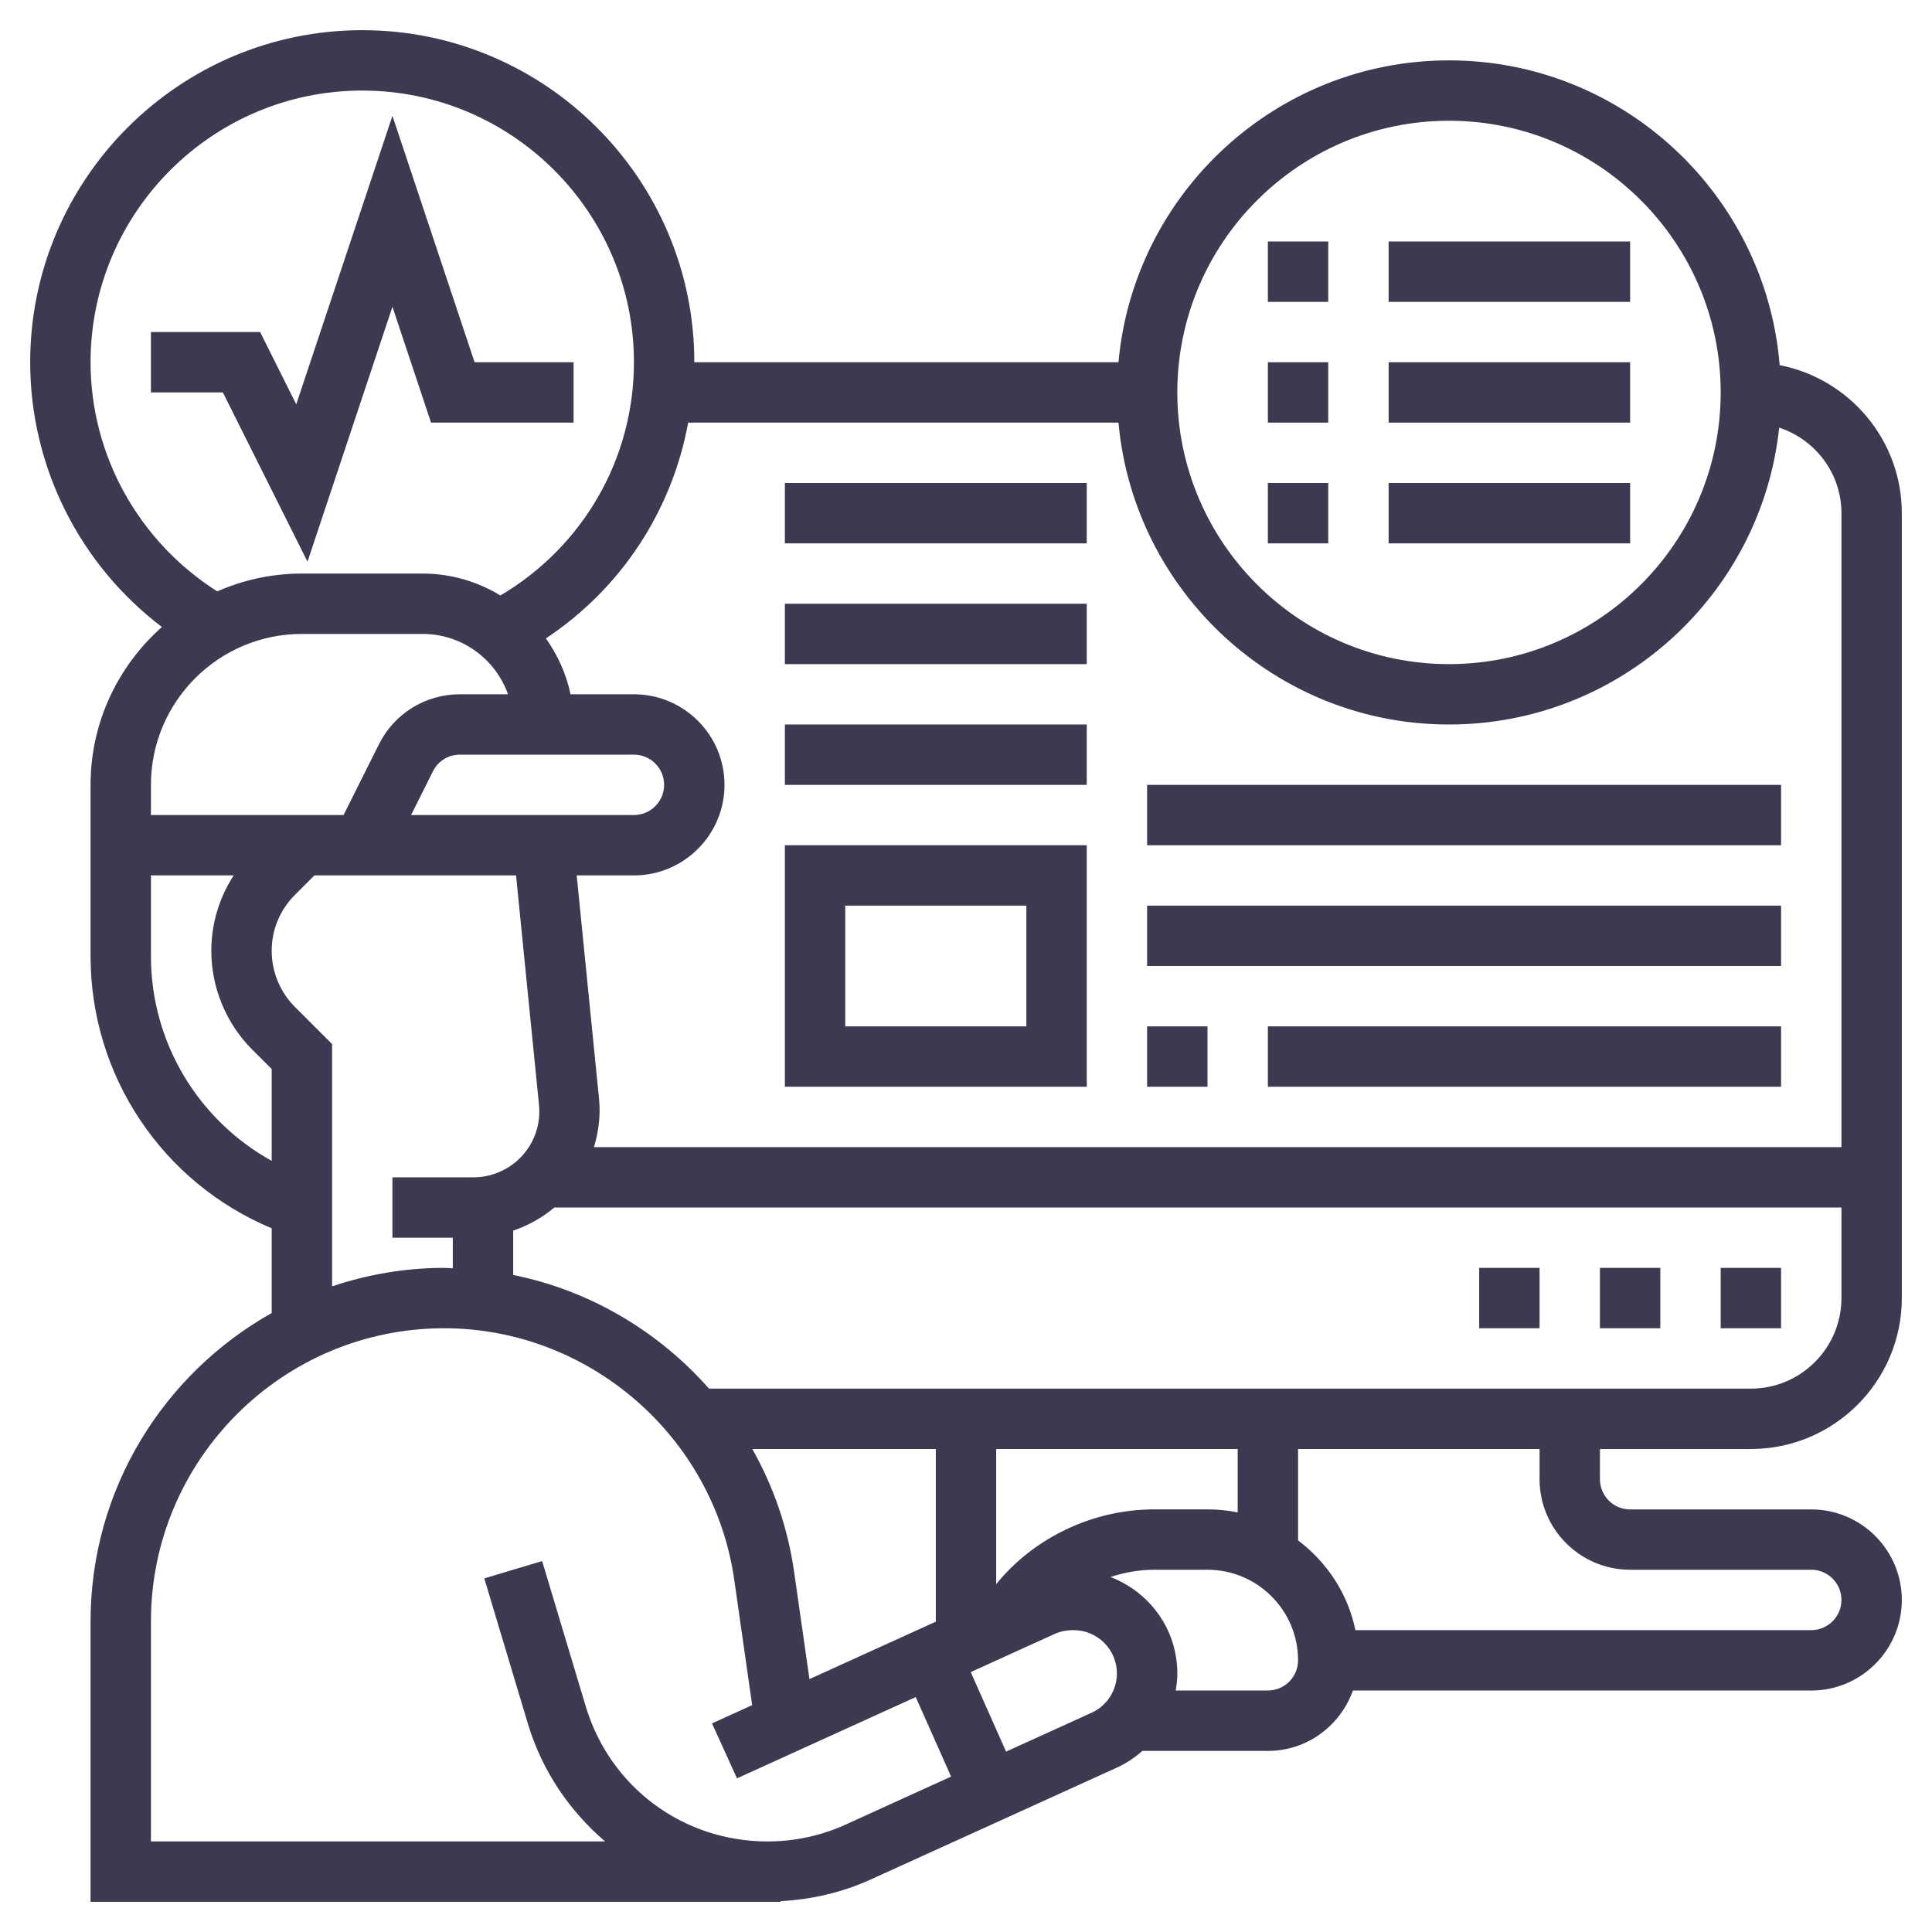 <?xml version="1.0" encoding="utf-8"?>
<!-- Generator: Adobe Illustrator 25.0.0, SVG Export Plug-In . SVG Version: 6.00 Build 0)  -->
<svg version="1.1" id="Layer_5" xmlns="http://www.w3.org/2000/svg" xmlns:xlink="http://www.w3.org/1999/xlink" x="0px" y="0px"
	 viewBox="0 0 512 512" style="enable-background:new 0 0 512 512;" xml:space="preserve">
<style type="text/css">
	.st0{fill:#3C3950;}
</style>
<g>
	<path class="st0" d="M104,81.3l10.23,30.7H152V96h-26.23L104,30.7l-25.49,76.45L68.94,88H40v16h19.06l22.43,44.85L104,81.3z"/>
	<path class="st0" d="M464,384c22.06,0,40-17.94,40-40V136c0-19.44-13.95-35.65-32.37-39.23C467.94,51.62,430.08,16,384,16
		c-45.82,0-83.54,35.22-87.59,80H184c0-48.52-39.48-88-88-88S8,47.48,8,96c0,27.74,13.14,53.66,34.91,70.16
		C31.34,176.42,24,191.35,24,208v15.99v8v21.41c0,31.75,19.06,60.02,48,72.11v22.46c-28.6,16.06-48,46.65-48,81.71V504h182.85v-0.18
		c8.3-0.43,16.35-2.3,23.95-5.76l65.09-29.58c2.54-1.15,4.82-2.67,6.85-4.47H336c10.42,0,19.22-6.71,22.53-16H480
		c13.23,0,24-10.77,24-24s-10.77-24-24-24h-48c-4.42,0-8-3.58-8-8v-8H464z M464,368H187.9c-13.42-15.2-31.56-26.02-51.9-30.12
		v-11.76c3.99-1.34,7.67-3.4,10.91-6.12H488v24C488,357.23,477.23,368,464,368z M320,400h-14.11c-16.39,0-31.98,7.6-41.89,19.81V384
		h64v16.81C325.42,400.28,322.74,400,320,400z M214.51,444.98l-4.08-28.54c-1.67-11.68-5.52-22.61-11.06-32.44H248v45.76
		L214.51,444.98z M108.94,215.99l5.79-11.58c1.36-2.73,4.1-4.42,7.16-4.42H168c4.42,0,8,3.59,8,8s-3.58,8-8,8H108.94z M384,32
		c39.7,0,72,32.3,72,72s-32.3,72-72,72s-72-32.3-72-72S344.3,32,384,32z M296.41,112c4.06,44.78,41.77,80,87.59,80
		c45.38,0,82.82-34.53,87.5-78.68c9.55,3.17,16.5,12.08,16.5,22.68v168H157.41c1.22-4.1,1.79-8.42,1.34-12.82l-5.92-59.19H168
		c13.23,0,24-10.77,24-24s-10.77-24-24-24h-16.81c-1.11-5.44-3.44-10.41-6.52-14.81c19.96-13.25,33.41-33.82,37.7-57.18L296.41,112z
		 M24,96c0-39.7,32.3-72,72-72s72,32.3,72,72c0,25.66-13.51,48.85-35.38,61.81c-6.03-3.66-13.06-5.81-20.62-5.81H80
		c-7.98,0-15.55,1.7-22.42,4.72C36.83,143.56,24,120.72,24,96z M40,208c0-22.06,17.94-40,40-40h32.01
		c10.43,0,19.32,6.68,22.62,15.99h-12.74c-9.15,0-17.38,5.08-21.47,13.26l-9.37,18.74H40L40,208z M40,253.4v-21.41h21.93
		C58.1,237.91,56,244.78,56,252c0,9.73,3.94,19.26,10.83,26.14l5.17,5.17v24.34C52.53,296.83,40,276.29,40,253.4L40,253.4z
		 M78.14,266.83c-3.9-3.9-6.14-9.31-6.14-14.83c0-5.6,2.18-10.86,6.14-14.83l5.18-5.18h53.44l6.08,60.8
		c0.53,5.22-1.3,10.37-5.03,14.1c-3.25,3.25-7.76,5.12-12.36,5.12H104v16h16v8.1c-0.78-0.02-1.54-0.11-2.31-0.11
		c-10.38,0-20.34,1.77-29.69,4.9v-64.22L78.14,266.83z M224.18,483.5c-6.57,2.99-13.57,4.5-20.8,4.5
		c-22.38,0-41.74-14.41-48.17-35.84l-11.54-38.46l-15.33,4.59l11.54,38.46c3.78,12.6,11.07,23.2,20.47,31.25H40v-58.31
		C40,386.85,74.85,352,117.69,352c38.41,0,71.47,28.67,76.9,66.7l4.74,33.18l-10.64,4.84l6.62,14.56l47.37-21.54l9.37,21.07
		L224.18,483.5z M289.27,453.9l-22.65,10.3l-9.37-21.08l22.22-10.1c1.47-0.66,3.1-1.02,5.05-1.02c6.32,0,11.47,5.15,11.47,11.47
		C296,447.95,293.36,452.05,289.27,453.9z M336,448h-24.42c0.26-1.49,0.42-2.99,0.42-4.53c0-11.66-7.32-21.57-17.73-25.55
		c3.73-1.21,7.62-1.92,11.62-1.92H320c13.23,0,24,10.77,24,24C344,444.42,340.42,448,336,448L336,448z M432,416h48
		c4.42,0,8,3.58,8,8s-3.58,8-8,8H359.19c-1.98-9.7-7.57-18.02-15.19-23.79V384h64v8C408,405.23,418.77,416,432,416L432,416z"/>
	<path class="st0" d="M456,336h16v16h-16V336z"/>
	<path class="st0" d="M392,336h16v16h-16V336z"/>
	<path class="st0" d="M424,336h16v16h-16V336z"/>
	<path class="st0" d="M336,64h16v16h-16V64z"/>
	<path class="st0" d="M368,64h64v16h-64V64z"/>
	<path class="st0" d="M336,96h16v16h-16V96z"/>
	<path class="st0" d="M368,96h64v16h-64V96z"/>
	<path class="st0" d="M336,128h16v16h-16V128z"/>
	<path class="st0" d="M368,128h64v16h-64V128z"/>
	<path class="st0" d="M288,224h-80v64h80V224z M272,272h-48v-32h48V272z"/>
	<path class="st0" d="M208,192h80v16h-80V192z"/>
	<path class="st0" d="M208,160h80v16h-80V160z"/>
	<path class="st0" d="M208,128h80v16h-80V128z"/>
	<path class="st0" d="M304,272h16v16h-16V272z"/>
	<path class="st0" d="M336,272h136v16H336V272z"/>
	<path class="st0" d="M304,240h168v16H304V240z"/>
	<path class="st0" d="M304,208h168v16H304V208z"/>
</g>
</svg>
